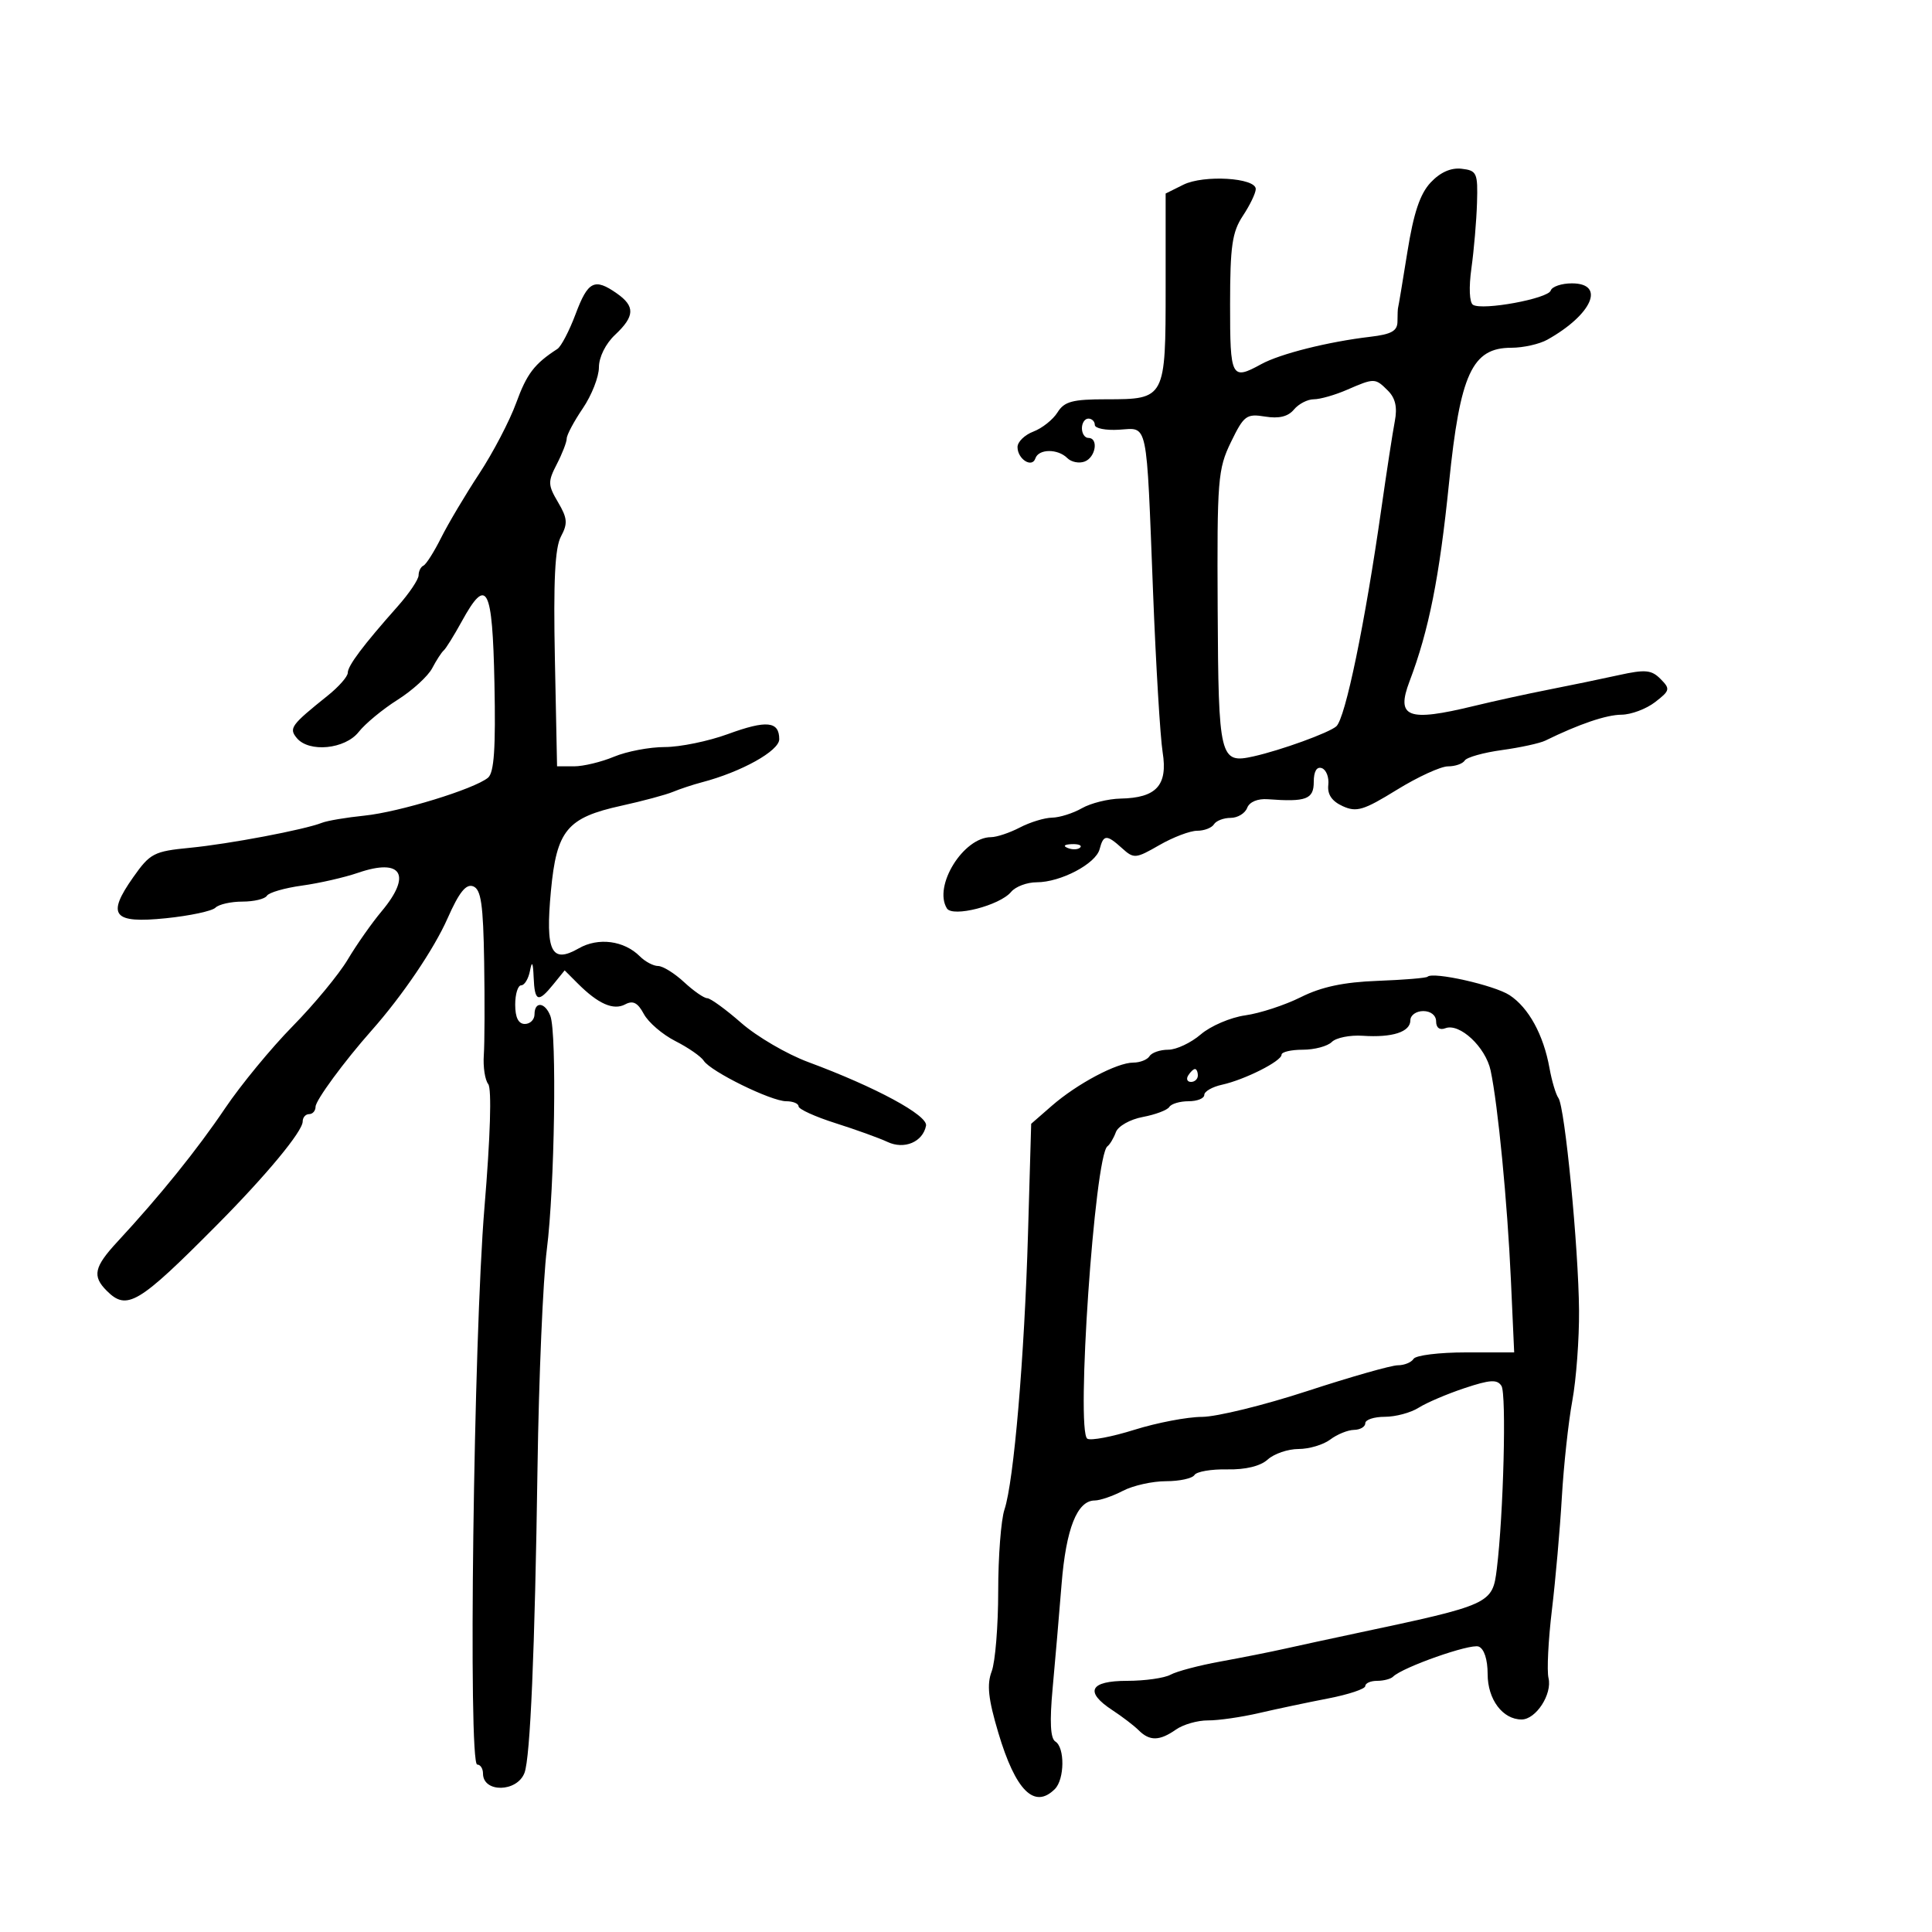 <svg xmlns="http://www.w3.org/2000/svg" width="300" height="300" viewBox="0 0 300 300" version="1.1">
	<path d="M 222.156 28.334 C 220.502 30.095, 219.510 33.054, 218.537 39.130 C 217.800 43.733, 217.153 47.612, 217.099 47.750 C 217.044 47.888, 217 48.855, 217 49.899 C 217 51.389, 216.083 51.907, 212.750 52.299 C 206.224 53.067, 198.785 54.936, 195.846 56.546 C 191.202 59.090, 191 58.700, 191.007 47.250 C 191.012 38.204, 191.328 36.024, 193 33.500 C 194.093 31.850, 194.990 29.985, 194.993 29.355 C 195.004 27.599, 186.902 27.114, 183.750 28.683 L 181 30.051 181 44.597 C 181 61.916, 180.956 62, 171.812 62 C 166.526 62, 165.271 62.336, 164.209 64.037 C 163.510 65.157, 161.826 66.496, 160.469 67.012 C 159.111 67.528, 158 68.610, 158 69.416 C 158 71.296, 160.257 72.729, 160.774 71.177 C 161.274 69.679, 164.252 69.652, 165.733 71.133 C 166.356 71.756, 167.571 71.995, 168.433 71.664 C 170.147 71.006, 170.612 68, 169 68 C 168.450 68, 168 67.325, 168 66.500 C 168 65.675, 168.450 65, 169 65 C 169.550 65, 170 65.440, 170 65.977 C 170 66.515, 171.688 66.852, 173.750 66.727 C 178.329 66.450, 177.986 64.811, 179.048 92 C 179.488 103.275, 180.158 114.439, 180.535 116.809 C 181.353 121.942, 179.577 123.896, 174 124.004 C 172.075 124.041, 169.375 124.714, 168 125.500 C 166.625 126.286, 164.539 126.945, 163.364 126.965 C 162.190 126.984, 159.940 127.672, 158.364 128.494 C 156.789 129.315, 154.773 129.990, 153.885 129.994 C 149.584 130.010, 144.890 137.587, 147.033 141.054 C 147.919 142.486, 155.255 140.602, 157.006 138.493 C 157.687 137.672, 159.471 137, 160.969 137 C 164.691 137, 170.153 134.129, 170.746 131.862 C 171.348 129.561, 171.837 129.542, 174.250 131.727 C 176.064 133.368, 176.350 133.343, 180.027 131.227 C 182.155 130.002, 184.793 129, 185.889 129 C 186.985 129, 188.160 128.550, 188.500 128 C 188.840 127.450, 190.006 127, 191.090 127 C 192.175 127, 193.330 126.304, 193.656 125.453 C 194.015 124.517, 195.288 123.984, 196.875 124.104 C 202.825 124.552, 204 124.109, 204 121.417 C 204 119.780, 204.458 118.996, 205.250 119.277 C 205.938 119.521, 206.391 120.695, 206.257 121.885 C 206.093 123.355, 206.809 124.411, 208.490 125.178 C 210.644 126.159, 211.734 125.831, 216.884 122.653 C 220.138 120.644, 223.720 119, 224.842 119 C 225.964 119, 227.134 118.592, 227.442 118.094 C 227.750 117.595, 230.346 116.865, 233.211 116.471 C 236.076 116.077, 239.113 115.415, 239.960 114.999 C 245.192 112.434, 249.415 110.997, 251.784 110.978 C 253.278 110.966, 255.625 110.087, 257 109.025 C 259.326 107.229, 259.385 106.980, 257.847 105.430 C 256.438 104.011, 255.479 103.923, 251.347 104.835 C 248.681 105.423, 243.800 106.434, 240.500 107.081 C 237.200 107.728, 231.960 108.875, 228.856 109.629 C 218.570 112.128, 216.736 111.424, 218.872 105.797 C 221.872 97.895, 223.519 89.622, 225.003 75 C 226.724 58.046, 228.586 54, 234.669 54 C 236.516 54, 239.034 53.438, 240.264 52.750 C 247.241 48.850, 249.358 44, 244.083 44 C 242.479 44, 240.999 44.502, 240.795 45.116 C 240.374 46.378, 230.209 48.247, 228.732 47.334 C 228.165 46.984, 228.063 44.640, 228.485 41.620 C 228.877 38.804, 229.266 34.250, 229.349 31.500 C 229.490 26.847, 229.324 26.479, 226.967 26.205 C 225.309 26.011, 223.647 26.747, 222.156 28.334 M 89.386 48.750 C 88.407 51.362, 87.132 53.807, 86.553 54.182 C 82.976 56.497, 81.803 58.034, 80.151 62.569 C 79.135 65.358, 76.548 70.308, 74.402 73.570 C 72.256 76.833, 69.600 81.302, 68.500 83.501 C 67.400 85.700, 66.162 87.650, 65.750 87.833 C 65.338 88.017, 65 88.692, 64.999 89.333 C 64.999 89.975, 63.536 92.147, 61.749 94.160 C 56.377 100.212, 54 103.377, 54 104.478 C 54 105.052, 52.603 106.642, 50.895 108.011 C 45.182 112.591, 44.824 113.083, 46.088 114.606 C 47.985 116.892, 53.588 116.339, 55.697 113.658 C 56.710 112.370, 59.424 110.126, 61.727 108.673 C 64.030 107.219, 66.451 105.010, 67.107 103.765 C 67.763 102.519, 68.570 101.275, 68.900 101 C 69.230 100.725, 70.488 98.700, 71.697 96.500 C 75.601 89.390, 76.470 91.033, 76.777 106.105 C 76.983 116.207, 76.726 119.981, 75.777 120.764 C 73.643 122.525, 61.984 126.101, 56.583 126.651 C 53.787 126.936, 50.825 127.435, 50 127.761 C 47.257 128.843, 35.582 131.055, 29.500 131.645 C 23.900 132.188, 23.312 132.493, 20.684 136.220 C 16.503 142.148, 17.526 143.427, 25.771 142.584 C 29.472 142.205, 32.927 141.469, 33.450 140.948 C 33.972 140.426, 35.858 140, 37.641 140 C 39.424 140, 41.134 139.592, 41.442 139.094 C 41.750 138.595, 44.199 137.885, 46.885 137.516 C 49.570 137.147, 53.486 136.253, 55.586 135.531 C 62.387 133.193, 64.008 135.841, 59.250 141.515 C 57.737 143.318, 55.375 146.683, 54 148.992 C 52.625 151.301, 48.777 155.960, 45.448 159.345 C 42.120 162.730, 37.395 168.469, 34.948 172.097 C 30.614 178.525, 24.839 185.685, 18.250 192.798 C 14.605 196.733, 14.293 198.150, 16.571 200.429 C 19.711 203.568, 21.464 202.523, 33.678 190.222 C 41.337 182.508, 47 175.676, 47 174.147 C 47 173.516, 47.450 173, 48 173 C 48.550 173, 49 172.484, 49 171.853 C 49 170.863, 53.448 164.810, 57.711 160 C 62.483 154.614, 67.383 147.382, 69.495 142.608 C 71.291 138.545, 72.365 137.203, 73.477 137.630 C 74.699 138.099, 75.036 140.416, 75.180 149.357 C 75.279 155.486, 75.254 162, 75.126 163.833 C 74.998 165.666, 75.305 167.691, 75.810 168.333 C 76.371 169.047, 76.145 176.481, 75.226 187.500 C 73.540 207.714, 72.678 274, 74.101 274 C 74.595 274, 75 274.627, 75 275.393 C 75 278.401, 80.279 278.322, 81.440 275.296 C 82.341 272.949, 83.053 256.298, 83.463 228 C 83.666 213.975, 84.318 198.675, 84.913 194 C 86.126 184.451, 86.487 160.432, 85.458 157.750 C 84.636 155.608, 83 155.442, 83 157.500 C 83 158.325, 82.325 159, 81.500 159 C 80.500 159, 80 158, 80 156 C 80 154.350, 80.419 153, 80.930 153 C 81.442 153, 82.056 151.988, 82.294 150.750 C 82.608 149.123, 82.765 149.400, 82.864 151.750 C 83.024 155.569, 83.563 155.761, 85.929 152.839 L 87.679 150.679 89.726 152.726 C 92.892 155.892, 95.258 156.932, 97.078 155.958 C 98.290 155.310, 99.033 155.693, 99.973 157.450 C 100.669 158.750, 102.872 160.643, 104.869 161.657 C 106.866 162.670, 108.850 164.045, 109.278 164.712 C 110.356 166.390, 119.743 171, 122.082 171 C 123.137 171, 124 171.357, 124 171.793 C 124 172.229, 126.588 173.406, 129.750 174.409 C 132.912 175.412, 136.542 176.722, 137.815 177.320 C 140.418 178.543, 143.294 177.331, 143.793 174.801 C 144.109 173.197, 135.964 168.795, 125.500 164.917 C 122.200 163.694, 117.524 160.962, 115.109 158.846 C 112.694 156.731, 110.312 155, 109.816 155 C 109.319 155, 107.699 153.875, 106.217 152.500 C 104.734 151.125, 102.921 150, 102.189 150 C 101.456 150, 100.183 149.326, 99.359 148.502 C 96.900 146.043, 92.899 145.521, 89.863 147.264 C 85.609 149.705, 84.665 147.759, 85.545 138.360 C 86.430 128.914, 88.038 126.970, 96.500 125.110 C 99.800 124.384, 103.400 123.416, 104.500 122.958 C 105.600 122.500, 107.625 121.831, 109 121.471 C 115.118 119.869, 121 116.595, 121 114.790 C 121 111.981, 119.043 111.785, 113.014 113.992 C 109.997 115.096, 105.595 116, 103.232 116 C 100.869 116, 97.320 116.675, 95.346 117.500 C 93.371 118.325, 90.573 118.998, 89.128 118.996 L 86.500 118.991 86.163 102.342 C 85.917 90.185, 86.171 85.049, 87.104 83.305 C 88.184 81.287, 88.114 80.463, 86.651 77.986 C 85.071 75.311, 85.054 74.796, 86.460 72.078 C 87.307 70.440, 88 68.647, 88 68.094 C 88 67.541, 89.125 65.431, 90.500 63.405 C 91.875 61.379, 93 58.512, 93 57.035 C 93 55.463, 94.037 53.375, 95.500 52 C 98.583 49.104, 98.649 47.568, 95.777 45.557 C 92.318 43.133, 91.300 43.642, 89.386 48.750 M 209.135 60.539 C 207.285 61.343, 204.977 62, 204.008 62 C 203.038 62, 201.648 62.719, 200.919 63.598 C 200.013 64.689, 198.597 65.034, 196.453 64.686 C 193.548 64.215, 193.150 64.511, 191.141 68.647 C 189.106 72.835, 188.976 74.468, 189.079 94.514 C 189.198 117.788, 189.402 118.626, 194.654 117.448 C 198.917 116.492, 206.364 113.790, 207.500 112.786 C 208.906 111.544, 211.957 96.806, 214.494 79 C 215.317 73.225, 216.258 67.110, 216.585 65.411 C 217.001 63.250, 216.681 61.823, 215.518 60.661 C 213.536 58.679, 213.425 58.676, 209.135 60.539 M 165.813 131.683 C 166.534 131.972, 167.397 131.936, 167.729 131.604 C 168.061 131.272, 167.471 131.036, 166.417 131.079 C 165.252 131.127, 165.015 131.364, 165.813 131.683 M 221.667 151.666 C 221.467 151.866, 217.973 152.154, 213.902 152.307 C 208.653 152.503, 205.191 153.239, 202 154.835 C 199.525 156.073, 195.639 157.346, 193.364 157.663 C 191.089 157.981, 187.982 159.311, 186.458 160.620 C 184.935 161.929, 182.660 163, 181.403 163 C 180.146 163, 178.840 163.450, 178.500 164 C 178.160 164.550, 177.022 165, 175.972 165 C 173.434 165, 167.249 168.283, 163.304 171.724 L 160.122 174.500 159.630 191.500 C 159.074 210.723, 157.424 230.083, 155.974 234.399 C 155.438 235.994, 155 241.702, 155 247.084 C 155 252.466, 154.544 258.069, 153.987 259.534 C 153.212 261.573, 153.453 263.807, 155.017 269.058 C 157.700 278.067, 160.624 280.976, 163.800 277.800 C 165.315 276.285, 165.366 271.344, 163.877 270.424 C 163.103 269.946, 162.972 267.365, 163.456 262.115 C 163.843 257.927, 164.465 250.675, 164.840 246 C 165.534 237.359, 167.258 233.005, 169.991 232.994 C 170.821 232.990, 172.789 232.315, 174.364 231.494 C 175.940 230.672, 178.951 230, 181.055 230 C 183.160 230, 185.150 229.567, 185.477 229.037 C 185.804 228.508, 188.095 228.115, 190.566 228.165 C 193.421 228.222, 195.717 227.661, 196.859 226.627 C 197.848 225.732, 199.999 225, 201.638 225 C 203.277 225, 205.491 224.339, 206.559 223.532 C 207.626 222.724, 209.287 222.049, 210.250 222.032 C 211.213 222.014, 212 221.550, 212 221 C 212 220.450, 213.366 220, 215.035 220 C 216.705 220, 219.067 219.366, 220.285 218.591 C 221.503 217.817, 224.711 216.447, 227.414 215.548 C 231.381 214.228, 232.486 214.162, 233.148 215.206 C 233.939 216.454, 233.463 235.170, 232.425 243.608 C 231.753 249.072, 231.528 249.175, 210.500 253.633 C 206.650 254.449, 201.700 255.521, 199.500 256.014 C 197.300 256.508, 192.800 257.402, 189.500 258.002 C 186.200 258.601, 182.719 259.521, 181.764 260.046 C 180.809 260.571, 177.771 261, 175.014 261 C 169.203 261, 168.361 262.698, 172.750 265.568 C 174.262 266.558, 176.095 267.959, 176.821 268.683 C 178.524 270.379, 180.059 270.347, 182.608 268.562 C 183.737 267.771, 185.975 267.133, 187.580 267.144 C 189.186 267.155, 192.750 266.641, 195.500 266.003 C 198.250 265.364, 203.088 264.342, 206.250 263.731 C 209.412 263.119, 212 262.255, 212 261.810 C 212 261.364, 212.825 261, 213.833 261 C 214.842 261, 215.956 260.710, 216.310 260.356 C 217.777 258.890, 228.310 255.182, 229.602 255.677 C 230.454 256.005, 231 257.672, 231 259.952 C 231 263.885, 233.330 267, 236.272 267 C 238.499 267, 241.051 263.072, 240.452 260.566 C 240.180 259.430, 240.417 254.675, 240.979 250 C 241.540 245.325, 242.234 237.450, 242.522 232.500 C 242.809 227.550, 243.541 220.800, 244.149 217.500 C 244.756 214.200, 245.226 207.900, 245.192 203.500 C 245.116 193.751, 242.994 171.878, 241.990 170.500 C 241.589 169.950, 240.965 167.858, 240.604 165.851 C 239.673 160.680, 237.368 156.471, 234.402 154.527 C 232.043 152.982, 222.496 150.837, 221.667 151.666 M 219 158.433 C 219 160.241, 216.215 161.144, 211.598 160.834 C 209.624 160.701, 207.466 161.134, 206.804 161.796 C 206.142 162.458, 204.115 163, 202.300 163 C 200.485 163, 199 163.348, 199 163.773 C 199 164.777, 193.274 167.663, 189.750 168.436 C 188.238 168.767, 187 169.480, 187 170.019 C 187 170.559, 185.902 171, 184.559 171 C 183.216 171, 181.871 171.399, 181.570 171.887 C 181.269 172.374, 179.418 173.074, 177.458 173.442 C 175.475 173.814, 173.618 174.862, 173.270 175.805 C 172.927 176.737, 172.337 177.725, 171.960 178 C 169.981 179.442, 167.038 222.287, 168.841 223.402 C 169.376 223.732, 172.668 223.108, 176.157 222.014 C 179.645 220.921, 184.362 220.020, 186.637 220.013 C 188.913 220.006, 196.276 218.200, 203 216 C 209.724 213.800, 216.048 212, 217.054 212 C 218.059 212, 219.160 211.550, 219.500 211 C 219.840 210.450, 223.494 210, 227.620 210 L 235.121 210 234.612 198.750 C 234.068 186.721, 232.602 171.576, 231.464 166.231 C 230.688 162.589, 226.649 158.814, 224.436 159.663 C 223.555 160.001, 223 159.593, 223 158.607 C 223 157.667, 222.170 157, 221 157 C 219.900 157, 219 157.645, 219 158.433 M 184.500 167 C 184.160 167.550, 184.359 168, 184.941 168 C 185.523 168, 186 167.550, 186 167 C 186 166.450, 185.802 166, 185.559 166 C 185.316 166, 184.840 166.450, 184.500 167" stroke="none" fill="black" fill-rule="evenodd"/>
</svg>